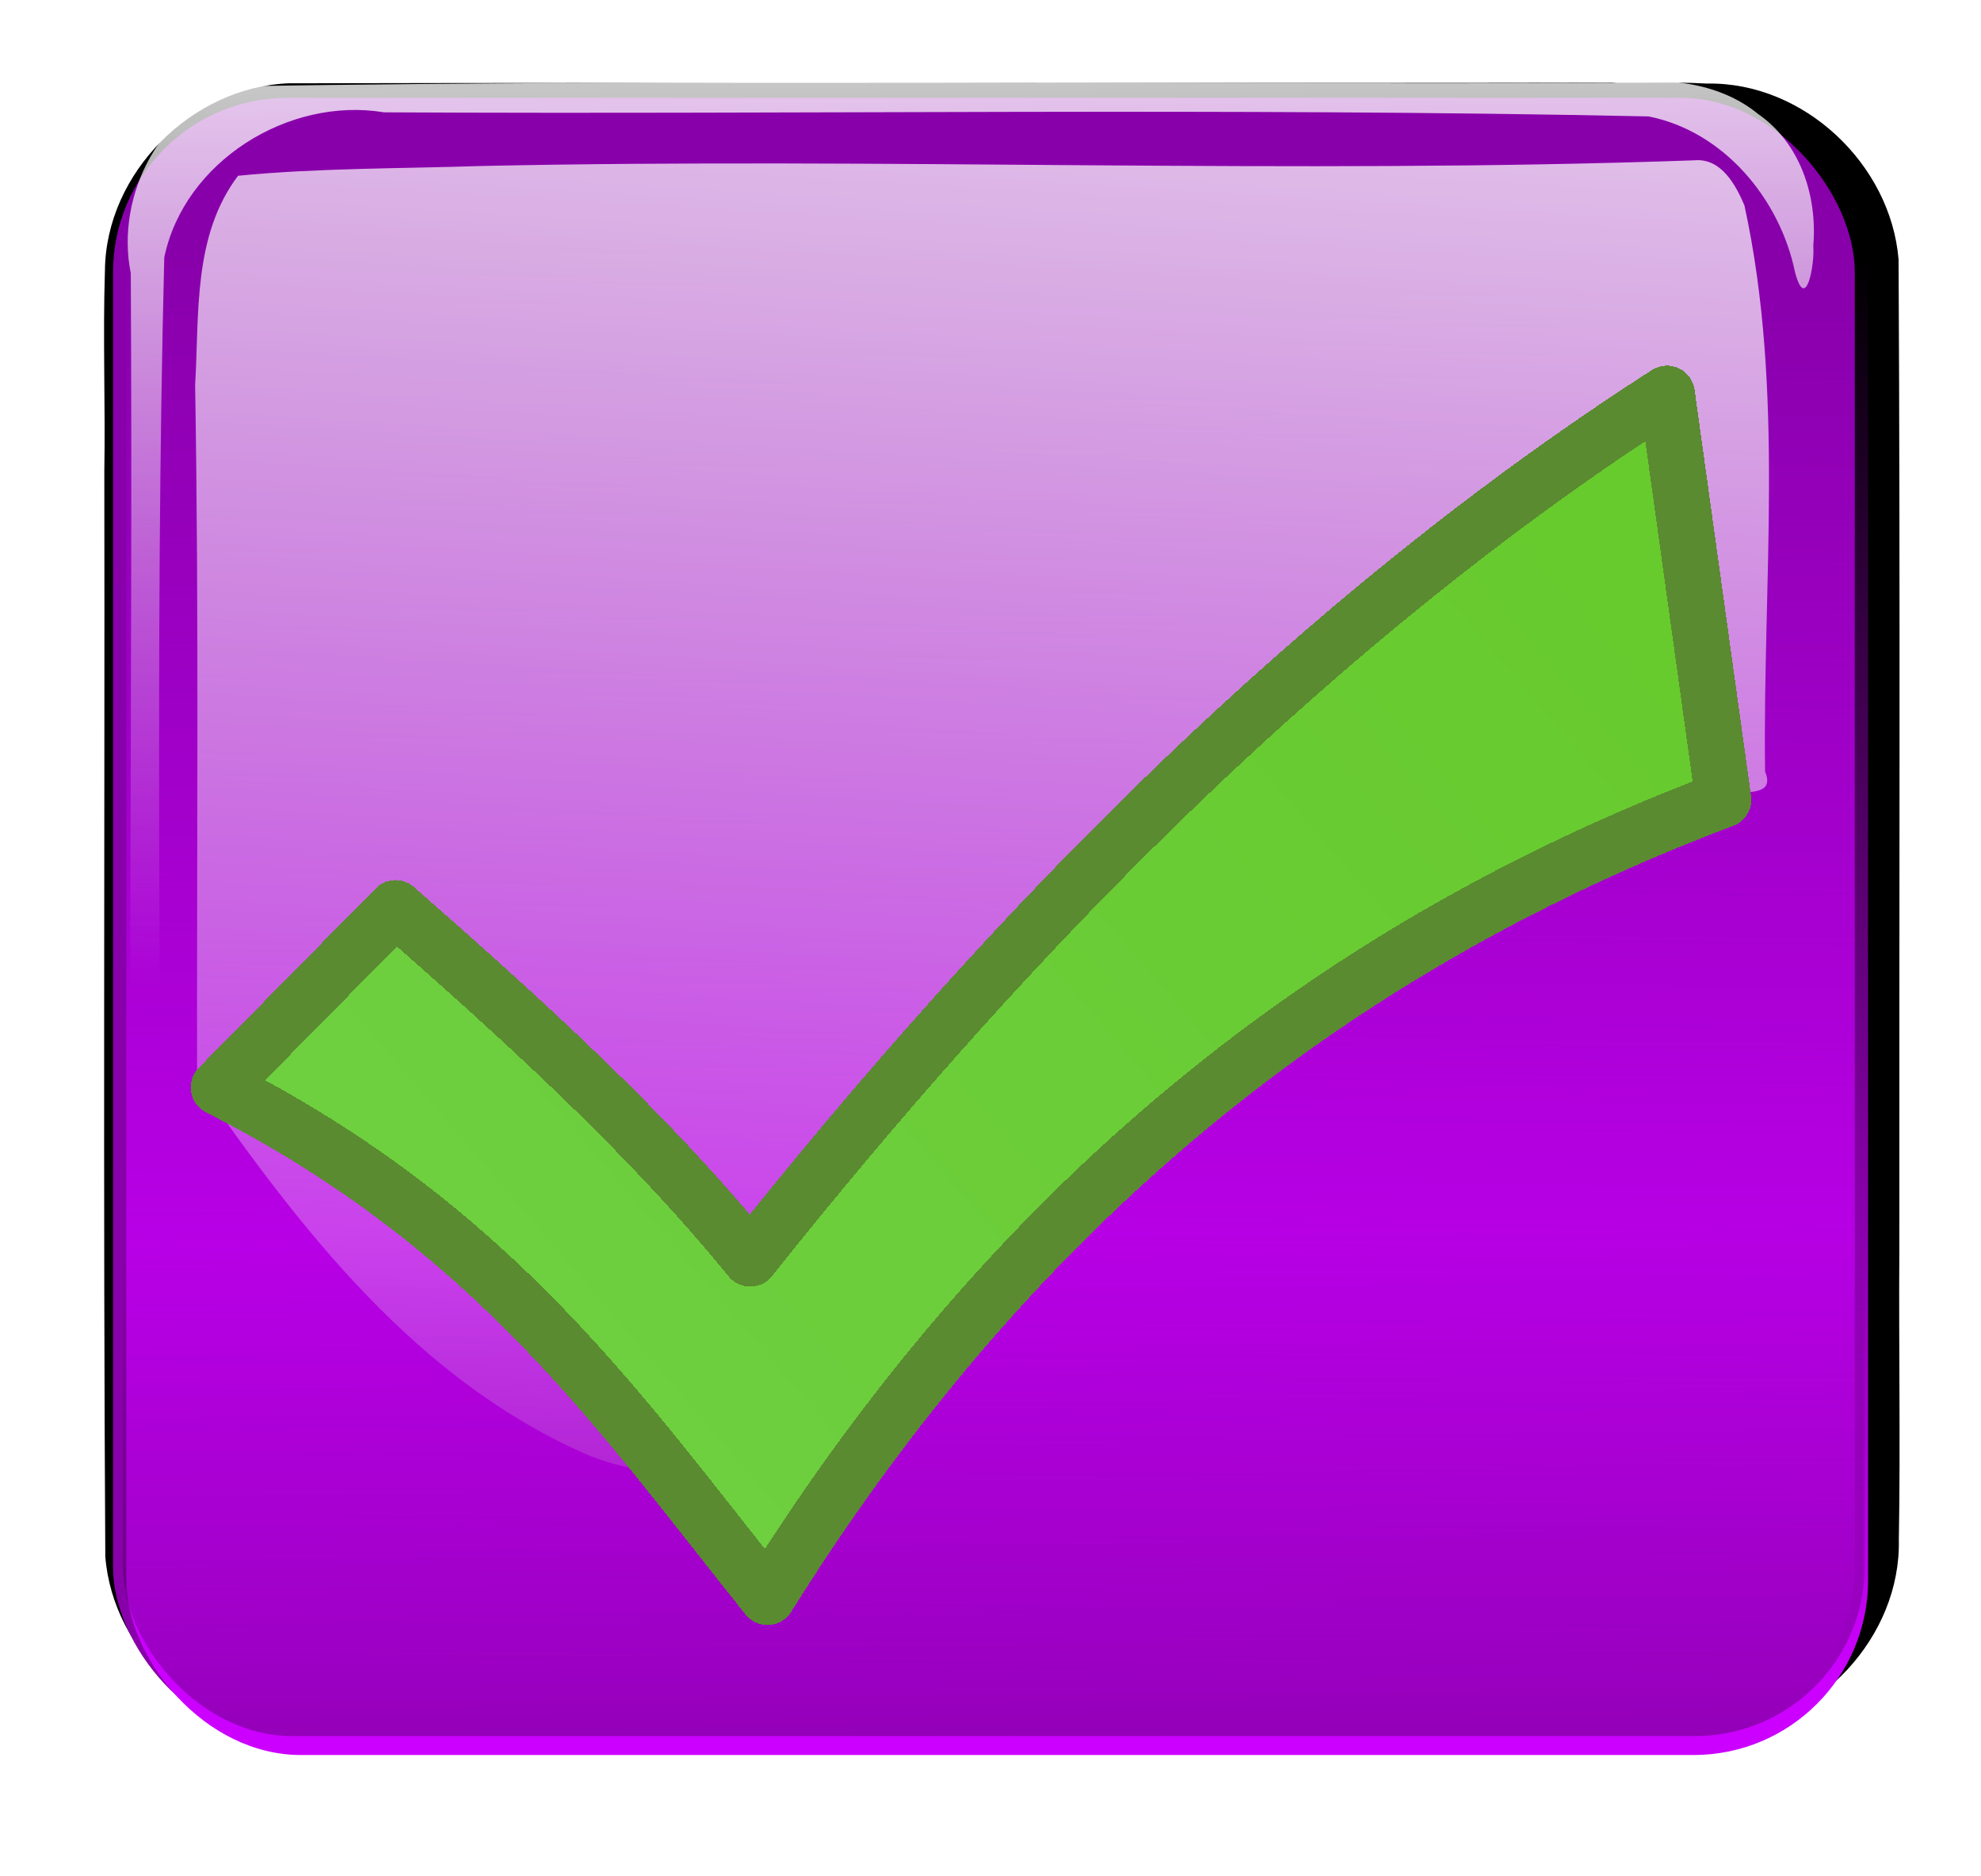 <?xml version="1.0" encoding="UTF-8" standalone="no"?>
<!-- Created with Inkscape (http://www.inkscape.org/) -->

<svg
   id="svg4723"
   viewBox="0 0 701.81 664.45"
   version="1.1"
   inkscape:version="1.3.2 (091e20e, 2023-11-25)"
   sodipodi:docname="purple-glossy-button-with-green-checkmark.svg"
   xmlns:inkscape="http://www.inkscape.org/namespaces/inkscape"
   xmlns:sodipodi="http://sodipodi.sourceforge.net/DTD/sodipodi-0.dtd"
   xmlns:xlink="http://www.w3.org/1999/xlink"
   xmlns="http://www.w3.org/2000/svg"
   xmlns:svg="http://www.w3.org/2000/svg"
   xmlns:rdf="http://www.w3.org/1999/02/22-rdf-syntax-ns#"
   xmlns:cc="http://creativecommons.org/ns#"
   xmlns:dc="http://purl.org/dc/elements/1.1/">
  <sodipodi:namedview
     id="namedview1"
     pagecolor="#ffffff"
     bordercolor="#000000"
     borderopacity="0.25"
     inkscape:showpageshadow="2"
     inkscape:pageopacity="0.0"
     inkscape:pagecheckerboard="0"
     inkscape:deskcolor="#d1d1d1"
     inkscape:zoom="0.35518097"
     inkscape:cx="351.93327"
     inkscape:cy="332.22501"
     inkscape:window-width="1728"
     inkscape:window-height="965"
     inkscape:window-x="0"
     inkscape:window-y="38"
     inkscape:window-maximized="0"
     inkscape:current-layer="svg4723" />
  <defs
     id="defs3">
    <filter
       id="filter4679-31"
       color-interpolation-filters="sRGB"
       x="-0.033"
       y="-0.036"
       width="1.067"
       height="1.073">
      <feGaussianBlur
         id="feGaussianBlur4681-0"
         stdDeviation="9.258" />
    </filter>
    <linearGradient
       id="linearGradient3489"
       y2="2490.8"
       gradientUnits="userSpaceOnUse"
       x2="1161.8"
       y1="3017.6"
       x1="1156.9">
      <stop
         id="stop3485"
         style="stop-color:#cc00ff"
         offset="0" />
      <stop
         id="stop3487"
         style="stop-color:#cc00ff;stop-opacity:0"
         offset="1" />
    </linearGradient>
    <linearGradient
       id="linearGradient3479"
       y2="4602.6"
       gradientUnits="userSpaceOnUse"
       x2="1469.1"
       y1="4807.4"
       x1="1471.4">
      <stop
         id="stop3964-65-35"
         style="stop-color:#ffffff"
         offset="0" />
      <stop
         id="stop3966-5-9"
         style="stop-color:#ffffff;stop-opacity:0"
         offset="1" />
    </linearGradient>
    <filter
       id="filter3958-8-10"
       color-interpolation-filters="sRGB"
       x="-0.023"
       y="-0.025"
       width="1.047"
       height="1.05">
      <feGaussianBlur
         id="feGaussianBlur3960-0-3"
         stdDeviation="3.745" />
    </filter>
    <linearGradient
       id="linearGradient3481"
       y2="5150.9"
       gradientUnits="userSpaceOnUse"
       x2="1492.1"
       gradientTransform="matrix(1.709 0 0 3.663 -1417.2 -15771)"
       y1="4909.8"
       x1="1499">
      <stop
         id="stop4056-76-6"
         style="stop-color:#ffffff"
         offset="0" />
      <stop
         id="stop4058-1-04"
         style="stop-color:#ffffff;stop-opacity:0"
         offset="1" />
    </linearGradient>
    <linearGradient
       id="linearGradient5320"
       y2="4696.8"
       gradientUnits="userSpaceOnUse"
       x2="1475.8"
       gradientTransform="matrix(1.618 0 0 1.571 -1276.4 -4523.4)"
       y1="5124.3"
       x1="1480.3">
      <stop
         id="stop3976-56-11"
         style="stop-color:#000000"
         offset="0" />
      <stop
         id="stop3978-18-4"
         style="stop-color:#000000;stop-opacity:0"
         offset="1" />
    </linearGradient>
    <linearGradient
       inkscape:collect="always"
       xlink:href="#linearGradient917"
       id="linearGradient919"
       x1="945.899"
       y1="845.721"
       x2="1056.445"
       y2="767.596"
       gradientUnits="userSpaceOnUse"
       gradientTransform="matrix(3.286,-0.309,0.309,3.286,-3131.205,-1977.24)" />
    <linearGradient
       inkscape:collect="always"
       id="linearGradient917">
      <stop
         style="stop-color:#6ecf3f;stop-opacity:1"
         offset="0"
         id="stop913" />
      <stop
         style="stop-color:#67ca2d;stop-opacity:1"
         offset="1"
         id="stop915" />
    </linearGradient>
  </defs>
  <g
     id="g5275"
     transform="matrix(.958 0 0 .958 -741.71 -2297.7)">
    <path
       id="path4695"
       style="filter:url(#filter4679-31);fill:#000000"
       d="m1382.2 2429c-167.06 0.313-334.17-0.145-501.22 0.23-35.784 1.381-67.53 33.063-67.948 69.08-0.794 24.805 0.187 49.566-0.224 74.378 0.183 133.74-0.47 267.49 0.361 401.22 2.763 35.527 35.614 66.111 71.56 65.033 40.737 0.607 81.612-0.043 122.41 0.188 134.8-0.118 269.62 0.444 404.4-0.335 35.244-2.875 65.662-35.264 64.879-71.009 0.63-35.708-0.069-71.46 0.189-107.19-0.085-122.06 0.368-244.14-0.283-366.19-2.876-35.292-35.069-65.702-70.78-65.078-7.777-0.426-15.554-0.4-23.345-0.328z" />
    <rect
       id="rect3469"
       style="fill:#8800aa"
       ry="64.546"
       height="607.71"
       width="644.1"
       y="2434.6"
       x="816.03" />
    <rect
       id="rect3471"
       style="fill:url(#linearGradient3489)"
       ry="64.546"
       height="607.71"
       width="644.1"
       y="2439.6"
       x="820.95" />
    <path
       id="path3473"
       style="opacity:0.88;filter:url(#filter3958-8-10);fill:url(#linearGradient3479)"
       d="m1655.5 4444.8c-4.793 0.56-1.703 5.563 1.719 5.688 18.515 7.877 28.751 29.128 25.711 48.75-0.539 89.326 1.237 178.71-1.024 268-4.562 21.944-28.442 36.766-50.219 33.153-96.339-0.517-192.72 1.112-289.03-0.934-17.224-3.414-30.038-18.915-33.474-35.615-2.499-9.455-4.537 1.953-4.167 6.021-0.962 11.387 2.952 23.441 12.579 30.125 9.322 7.633 21.992 8.399 33.5 7.119 104.33-0.393 208.7 0.892 313-0.744 18.474-4.037 29.092-24.974 25.465-42.75-0.542-97.886 1.11-195.85-0.903-293.69-3.579-14.574-18.078-25.681-33.156-25.125zm-322.56 0.438c-19.294 2.371-31.84 23.648-28.092 42.125 0.544 10.149-1.013 20.746 0.873 30.609 1.743 6.678 4.578-3.647 3.875-6.64 0.42-15.714-2.918-33.723 7.906-46.812 6.255-9.212 16.709-13.421 26.187-18.438-3.582-0.394-7.13-1.115-10.75-0.844z"
       transform="matrix(-1.618 0 0 -1.618 3556.3 10207)" />
    <path
       id="path3475"
       style="fill:url(#linearGradient3481)"
       d="m1400.9 2457.7c-149.21 5.293-298.97-1.1-448.39 2.098-29.971 0.986-60.882 0.739-90.245 3.614-16.814 22.239-14.299 51.282-15.879 77.339 1.442 85.745 0.588 171.49 0.714 257.24 38.086 54.57 81.172 111.23 145.62 138.86 30.507 11.921 66.401 5.443 91.785-13.769 59.781-36.775 107.41-87.288 163.34-128.88 49.375-42.669 101.25-89.29 168.89-102.43 5.888-0.832 13.477 0.034 10.226-8.121-0.963-69.7 7.361-140.53-7.639-209.27-3.114-7.324-8.479-17.552-18.423-16.681z" />
    <rect
       id="rect3397"
       style="fill:url(#linearGradient5320)"
       ry="62.697"
       height="590.31"
       width="644.1"
       y="2450"
       x="819.67" />
  </g>
  <path
     style="fill:url(#linearGradient919);fill-opacity:1;stroke:#5a8b31;stroke-width:19.806;stroke-linecap:round;stroke-linejoin:round;stroke-miterlimit:4;stroke-dasharray:none;stroke-dashoffset:220;stroke-opacity:1;paint-order:stroke fill markers;shape-rendering:crispEdges"
     d="m 140.141,321.638 c 44.781,39.259 88.814,79.068 125.646,124.173 94.639,-119.025 202.253,-227.732 324.757,-306.397 l 19.999,143.82 C 480.01,332.463 363.875,418.347 271.879,565.684 220.336,501.441 175.748,435.064 77.473,385.163 Z"
     id="path911"
     inkscape:connector-curvature="0"
     sodipodi:nodetypes="ccccccc" />
</svg>
